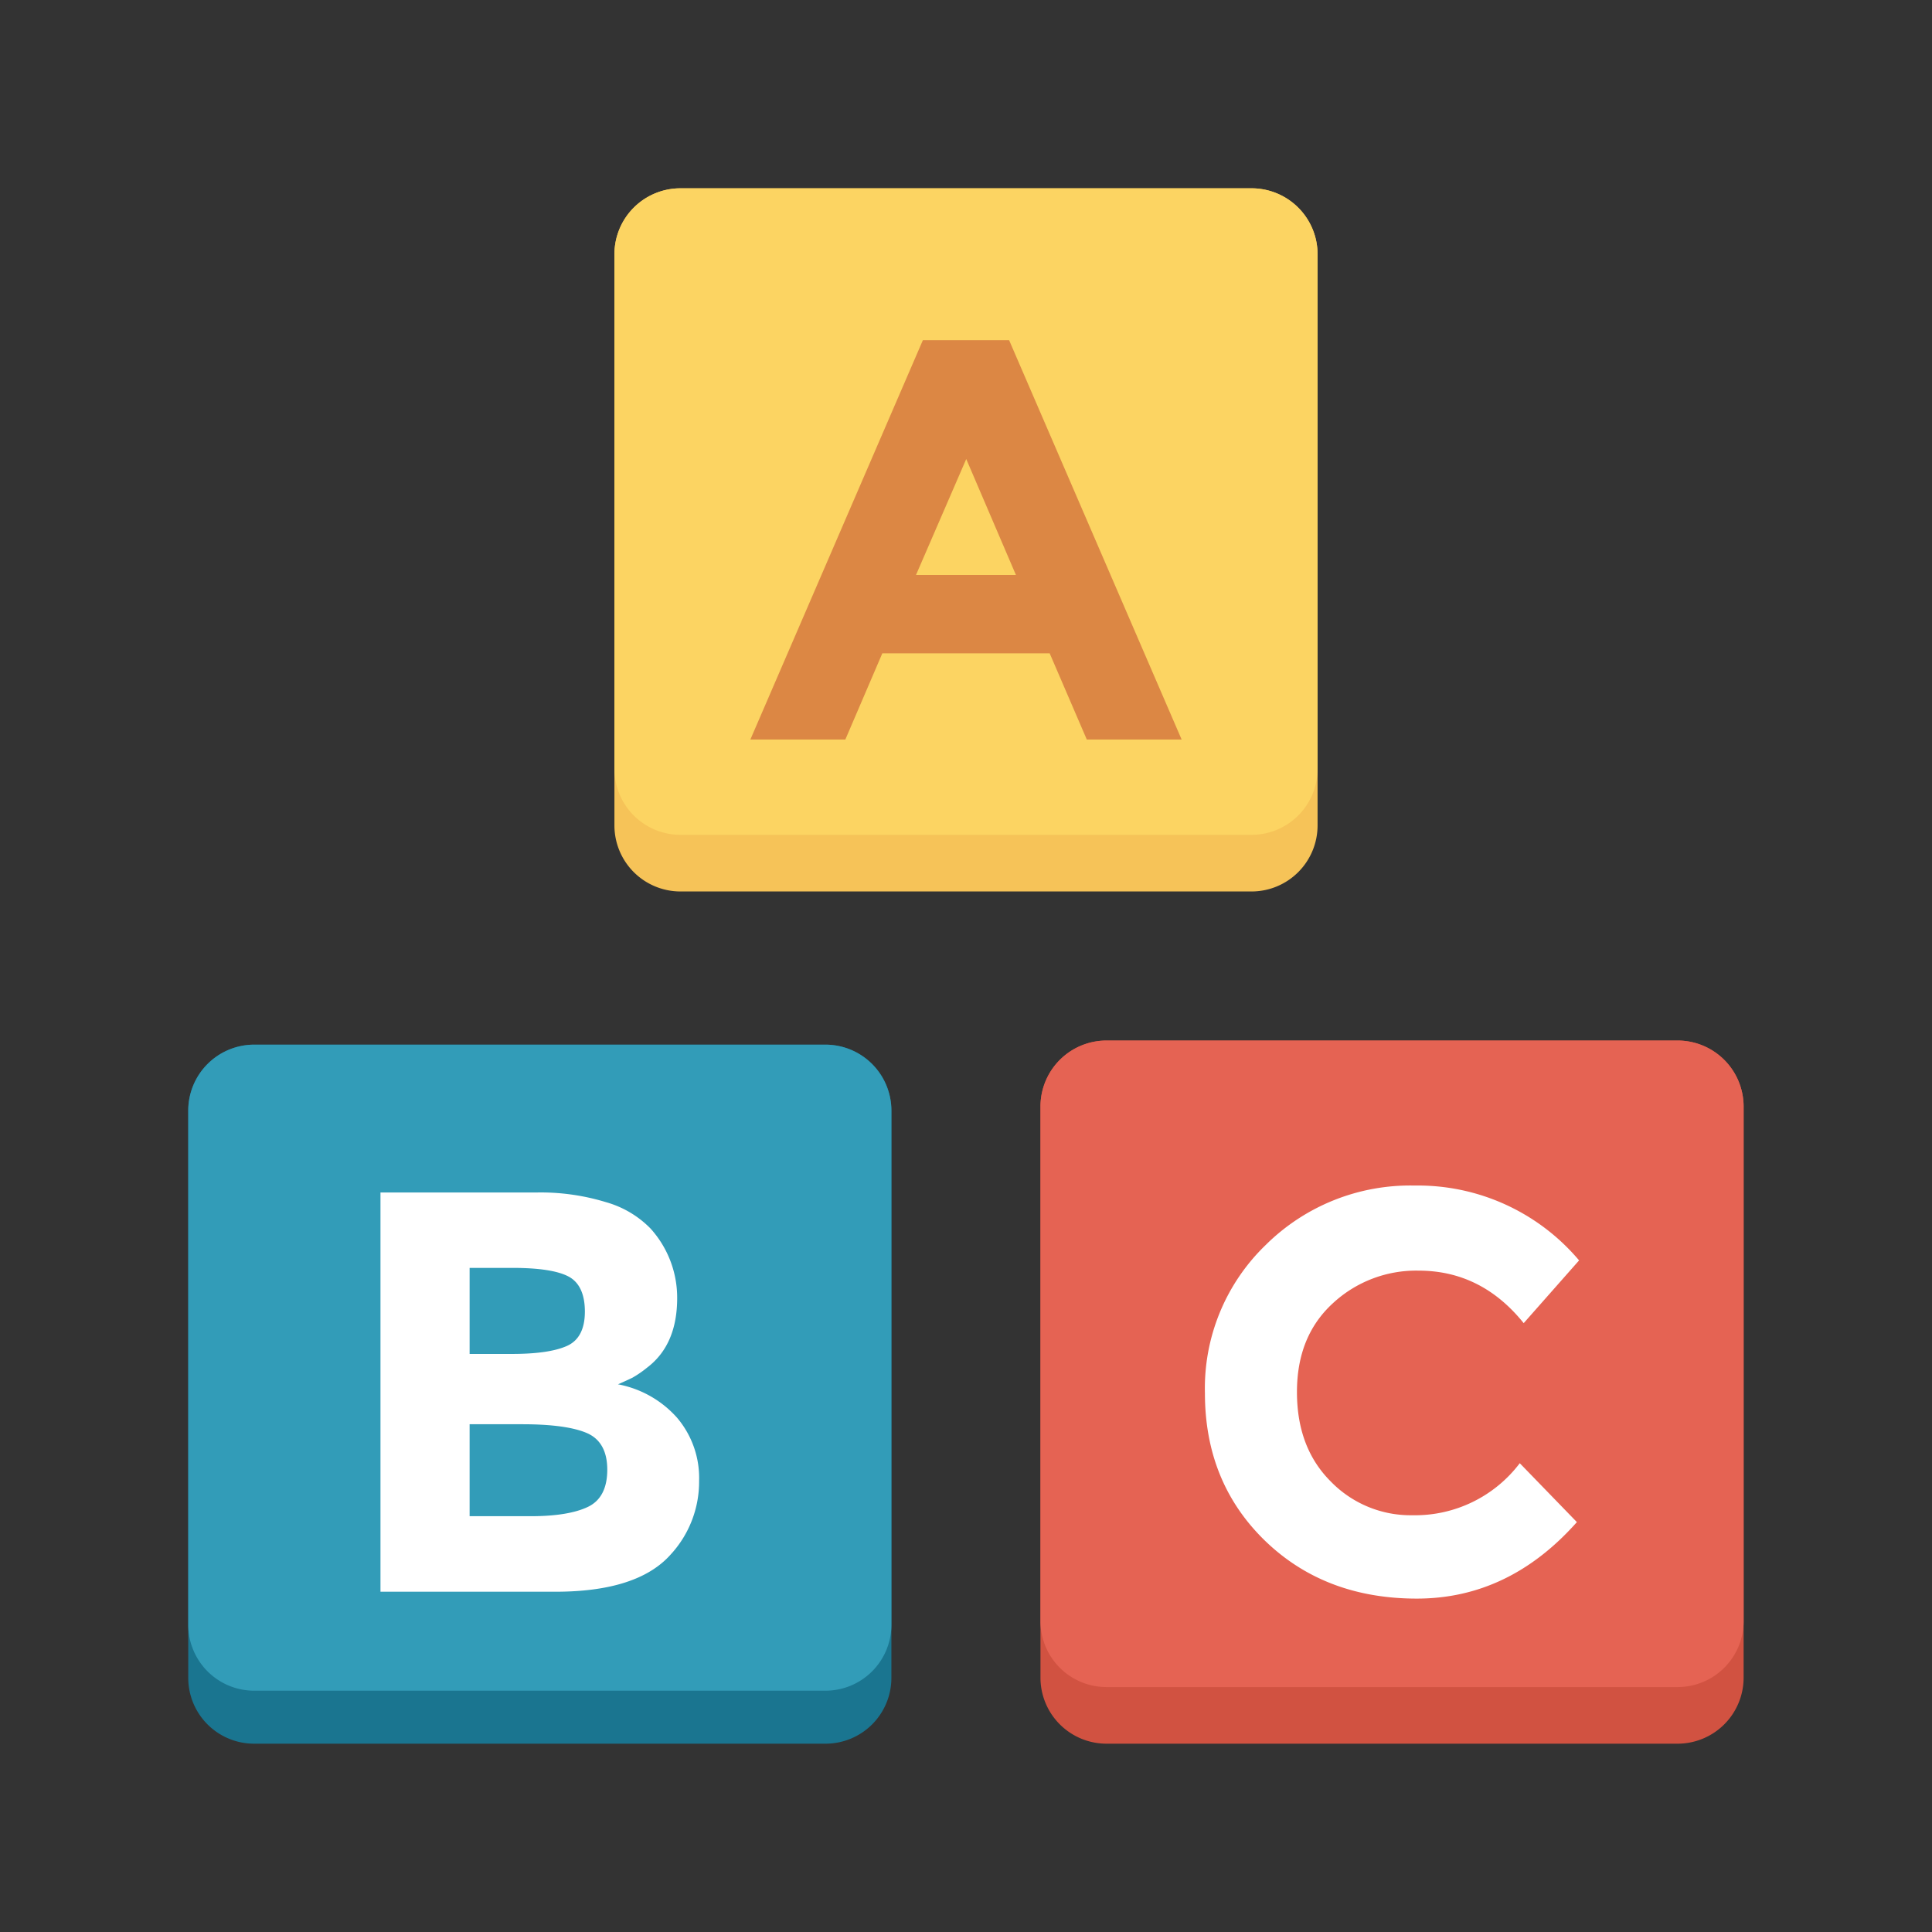 <svg id="Слой_1" data-name="Слой 1" xmlns="http://www.w3.org/2000/svg" viewBox="0 0 281.11 281.11"><rect x="0" y="0" width="281.11" height="281.11" fill="#333333" stroke="none"/><title>lang</title><path d="M182.1,27.4H99A9.6,9.6,0,0,0,89.4,37V120.1A9.61,9.61,0,0,0,99,129.71H182.1a9.61,9.61,0,0,0,9.61-9.61V37A9.6,9.6,0,0,0,182.1,27.4Z" style="fill:#f6c358"/><path d="M182.1,27.4H99A9.6,9.6,0,0,0,89.4,37v74.85A9.61,9.61,0,0,0,99,121.47H182.1a9.61,9.61,0,0,0,9.61-9.61V37A9.6,9.6,0,0,0,182.1,27.4Z" style="fill:#fcd462"/><path d="M120.09,152H37a9.58,9.58,0,0,0-9.61,9.55v82.63A9.58,9.58,0,0,0,37,253.71h83.09a9.58,9.58,0,0,0,9.61-9.55V161.52A9.58,9.58,0,0,0,120.09,152Z" style="fill:#1a7590"/><path d="M120.09,152H37a9.61,9.61,0,0,0-9.61,9.61v74.85A9.6,9.6,0,0,0,37,246h83.09a9.6,9.6,0,0,0,9.61-9.61V161.57A9.61,9.61,0,0,0,120.09,152Z" style="fill:#329cb8"/><path d="M244.11,151.4H161a9.61,9.61,0,0,0-9.61,9.61V244.1a9.61,9.61,0,0,0,9.61,9.61h83.09a9.61,9.61,0,0,0,9.61-9.61V161A9.61,9.61,0,0,0,244.11,151.4Z" style="fill:#d15241"/><path d="M244.11,151.4H161a9.61,9.61,0,0,0-9.61,9.61v74.85a9.6,9.6,0,0,0,9.61,9.61h83.09a9.6,9.6,0,0,0,9.61-9.61V161A9.61,9.61,0,0,0,244.11,151.4Z" style="fill:#e56353"/><path d="M158.13,107.6l-5.4-12.54H128.38L123,107.6H109.18l25.1-58.1h12.55l25.1,58.1ZM140.59,66.79l-7.31,16.87h14.54Z" style="fill:#dc8744"/><path d="M80.79,231.6H55.36V173.51H78a32.47,32.47,0,0,1,10.18,1.41,14.59,14.59,0,0,1,6.45,3.81,15,15,0,0,1,3.9,10.14q0,6.82-4.4,10.14A15.24,15.24,0,0,1,92,200.47c-.39.19-1.08.51-2.08.95a15.28,15.28,0,0,1,8.6,4.87,13.53,13.53,0,0,1,3.2,9.18,15.62,15.62,0,0,1-4.15,10.73Q92.76,231.6,80.79,231.6ZM68.33,197h6.15q5.4,0,8-1.16c1.74-.77,2.62-2.45,2.62-5s-.81-4.29-2.41-5.12-4.32-1.24-8.15-1.24H68.33Zm0,23.61h8.89c3.71,0,6.49-.47,8.35-1.37s2.79-2.72,2.79-5.4-1-4.47-2.95-5.32-5.11-1.29-9.43-1.29H68.33Z" style="fill:#fff"/><path d="M205.51,220.47a19.11,19.11,0,0,0,15.62-7.57l8.31,8.57q-9.89,11.14-23.31,11.13T184,224.12q-8.68-8.48-8.68-21.41a28.94,28.94,0,0,1,8.85-21.57,29.84,29.84,0,0,1,21.65-8.64,30.67,30.67,0,0,1,23.94,10.89l-8.06,9.13q-6.15-7.64-15.29-7.64a17.82,17.82,0,0,0-12.51,4.78c-3.46,3.19-5.19,7.46-5.19,12.88s1.64,9.74,4.9,13A16.19,16.19,0,0,0,205.51,220.47Z" style="fill:#fff"/></svg>